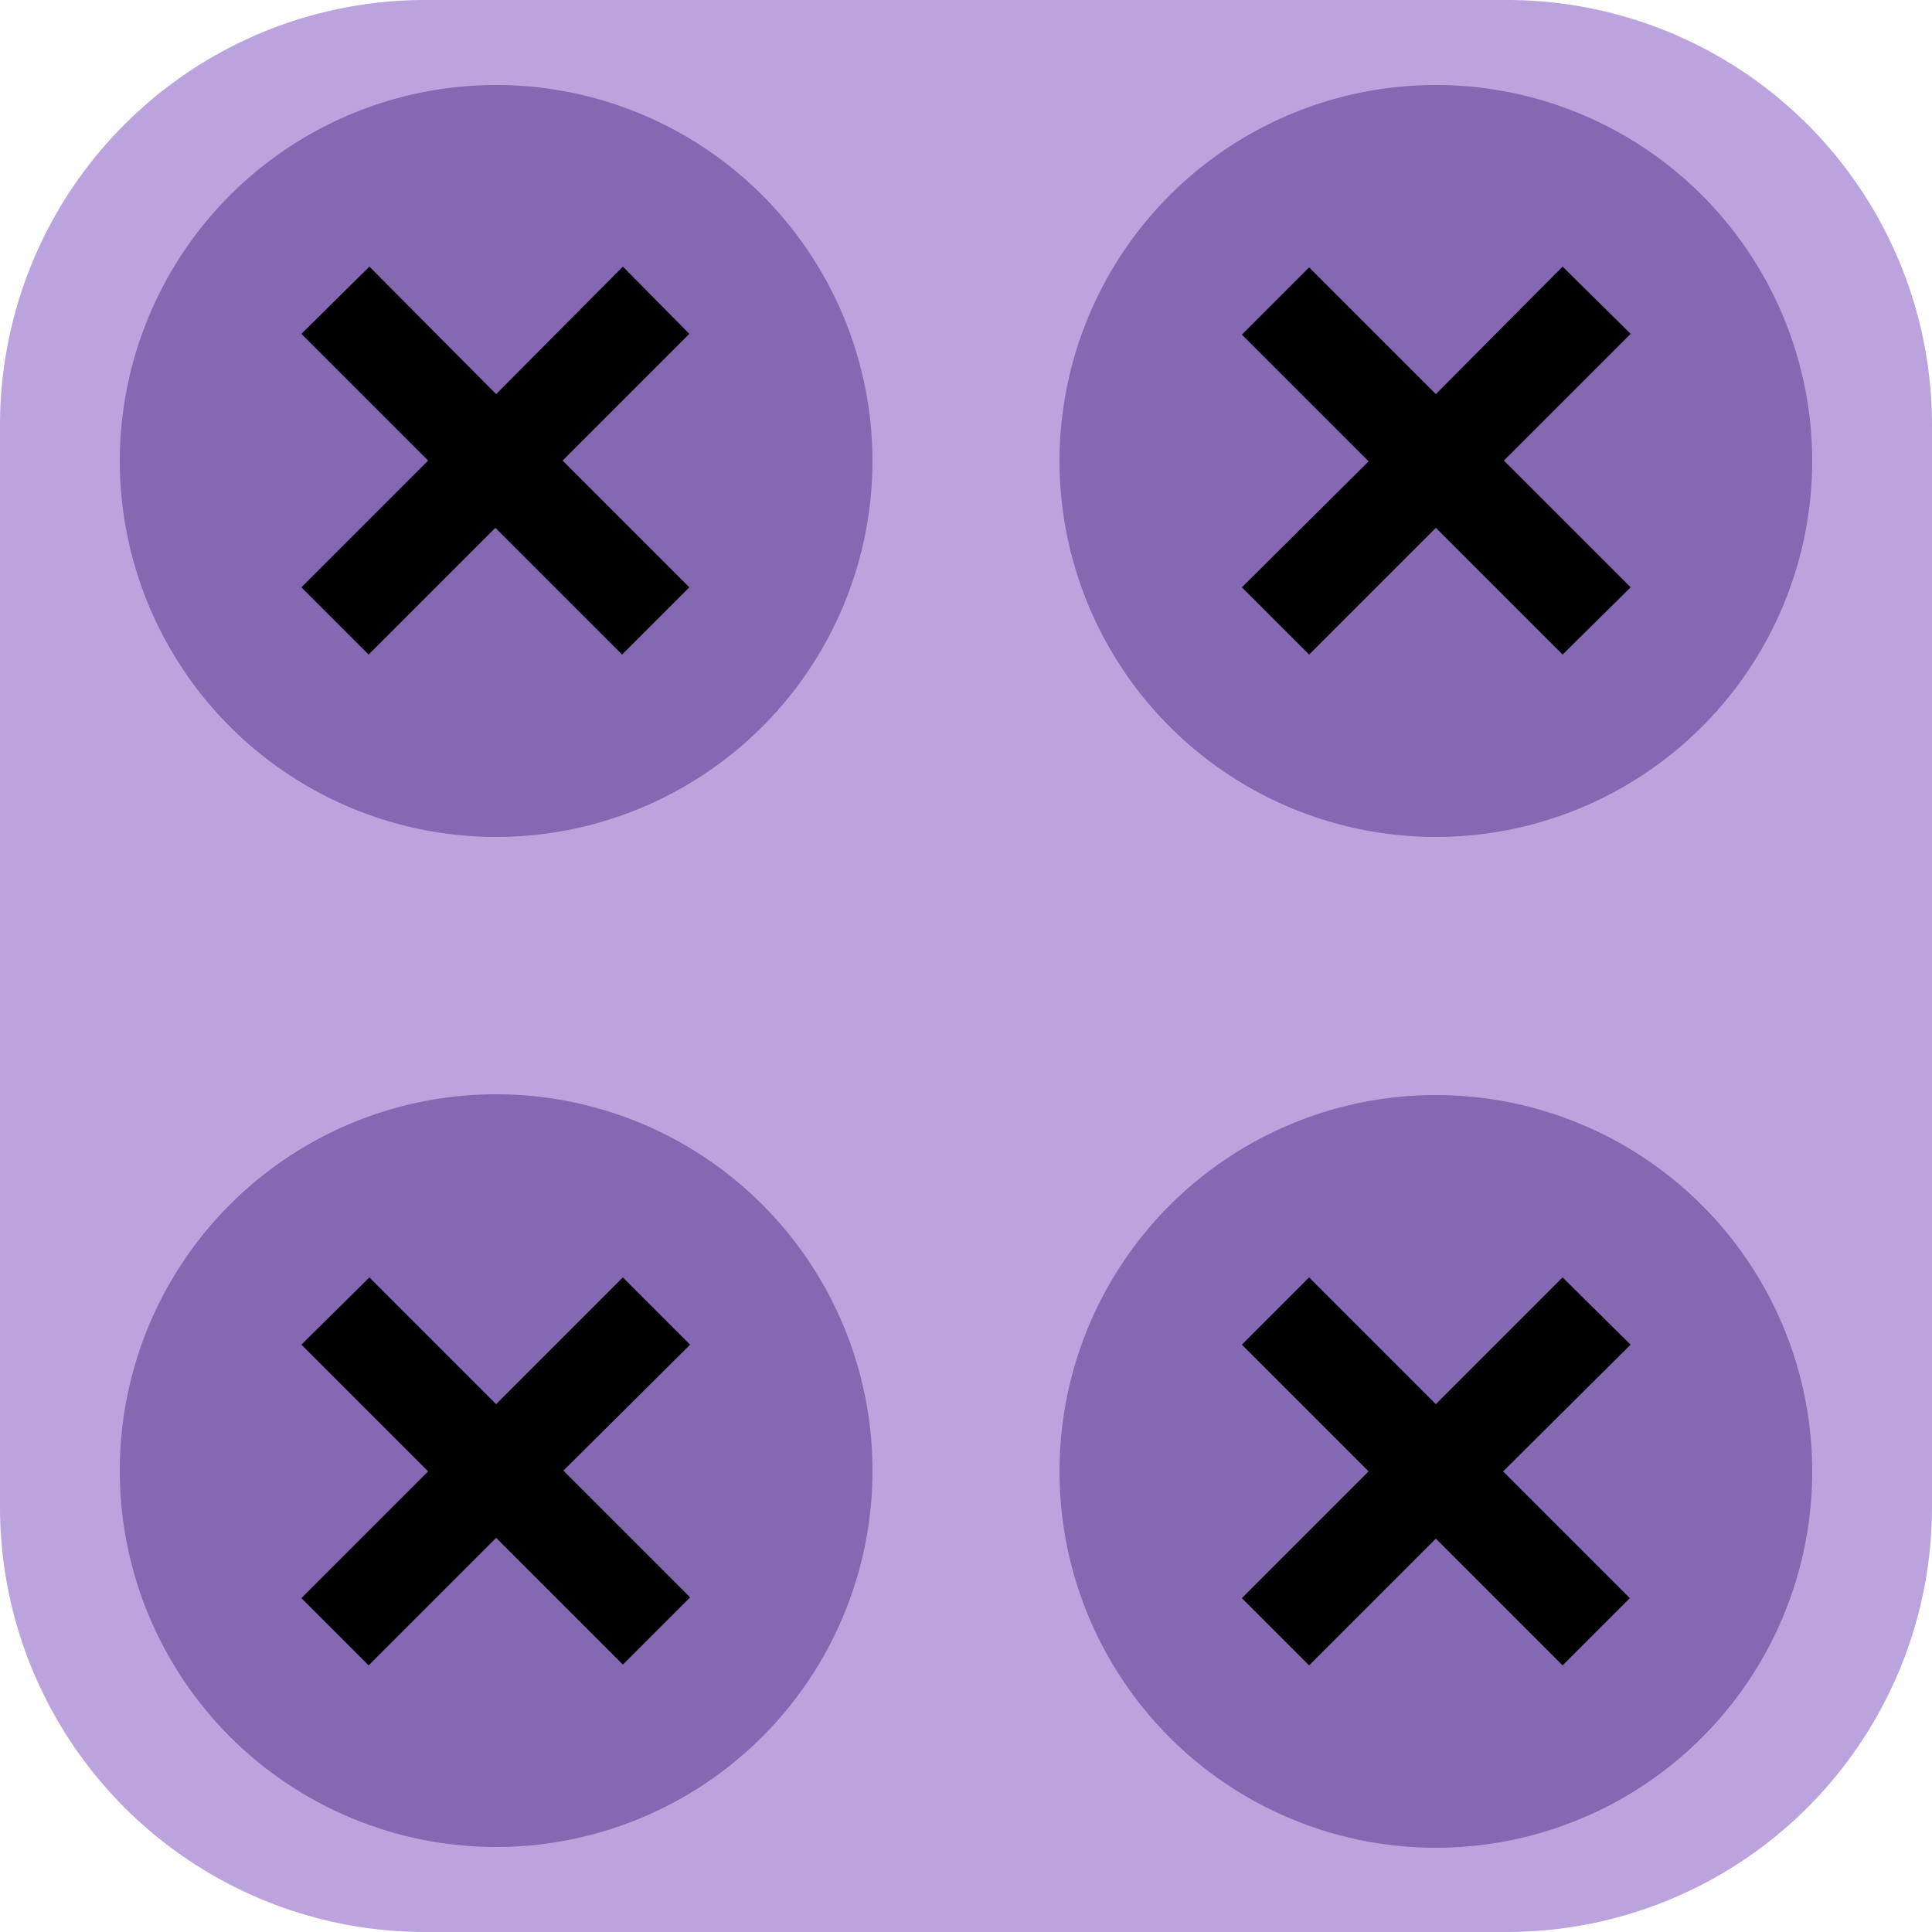 <svg xmlns="http://www.w3.org/2000/svg" viewBox="0 0 250 250">
	<path fill="#bba4de" d="M55.2 0h139.6A55 55 0 01250 55.2v139.6a55 55 0 01-55.2 55.2H55.2A55 55 0 010 194.8V55.2A55 55 0 0155.2 0z" />
	<path fill="#8468b2" d="M112.9 59.6a48.7 48.7 0 01-48.7 48.7 48.7 48.7 0 01-48.7-48.7A48.7 48.7 0 0164.2 11a48.7 48.7 0 0148.7 48.7z" />
	<path fill="#000000" d="M80.6 34.5L64.2 51 47.8 34.5 39 43.2l16.4 16.4L39 76l8.7 8.7 16.4-16.4 16.4 16.4 8.7-8.7-16.4-16.4 16.4-16.4z" />
	<path fill="#8468b2" d="M234.5 59.6a48.7 48.7 0 01-48.7 48.7 48.7 48.7 0 01-48.7-48.7A48.7 48.7 0 01185.8 11a48.7 48.7 0 0148.7 48.7z" />
	<path fill="#000000" d="M202.2 34.5L185.8 51l-16.4-16.4-8.7 8.7 16.4 16.4L160.7 76l8.7 8.7 16.4-16.4 16.4 16.4L211 76l-16.4-16.4L211 43.2z" />
	<path fill="#8468b2" d="M112.9 190.4A48.7 48.7 0 0164.2 239a48.7 48.7 0 01-48.7-48.7 48.7 48.7 0 0148.7-48.7 48.7 48.7 0 0148.7 48.7z" />
	<path fill="#000000" d="M80.6 165.3l-16.4 16.4-16.4-16.4L39 174l16.4 16.4L39 206.8l8.7 8.7L64.2 199l16.4 16.4 8.7-8.7-16.4-16.4L89.3 174z" />
	<path fill="#8468b2" d="M234.5 190.4a48.7 48.7 0 01-48.7 48.7 48.7 48.7 0 01-48.7-48.7 48.7 48.7 0 0148.7-48.7 48.7 48.7 0 0148.7 48.7z" />
	<path fill="#000000" d="M202.2 165.3l-16.4 16.4-16.4-16.4-8.7 8.7 16.4 16.4-16.4 16.4 8.7 8.7 16.4-16.4 16.4 16.4 8.7-8.7-16.4-16.4L211 174z" />
</svg>